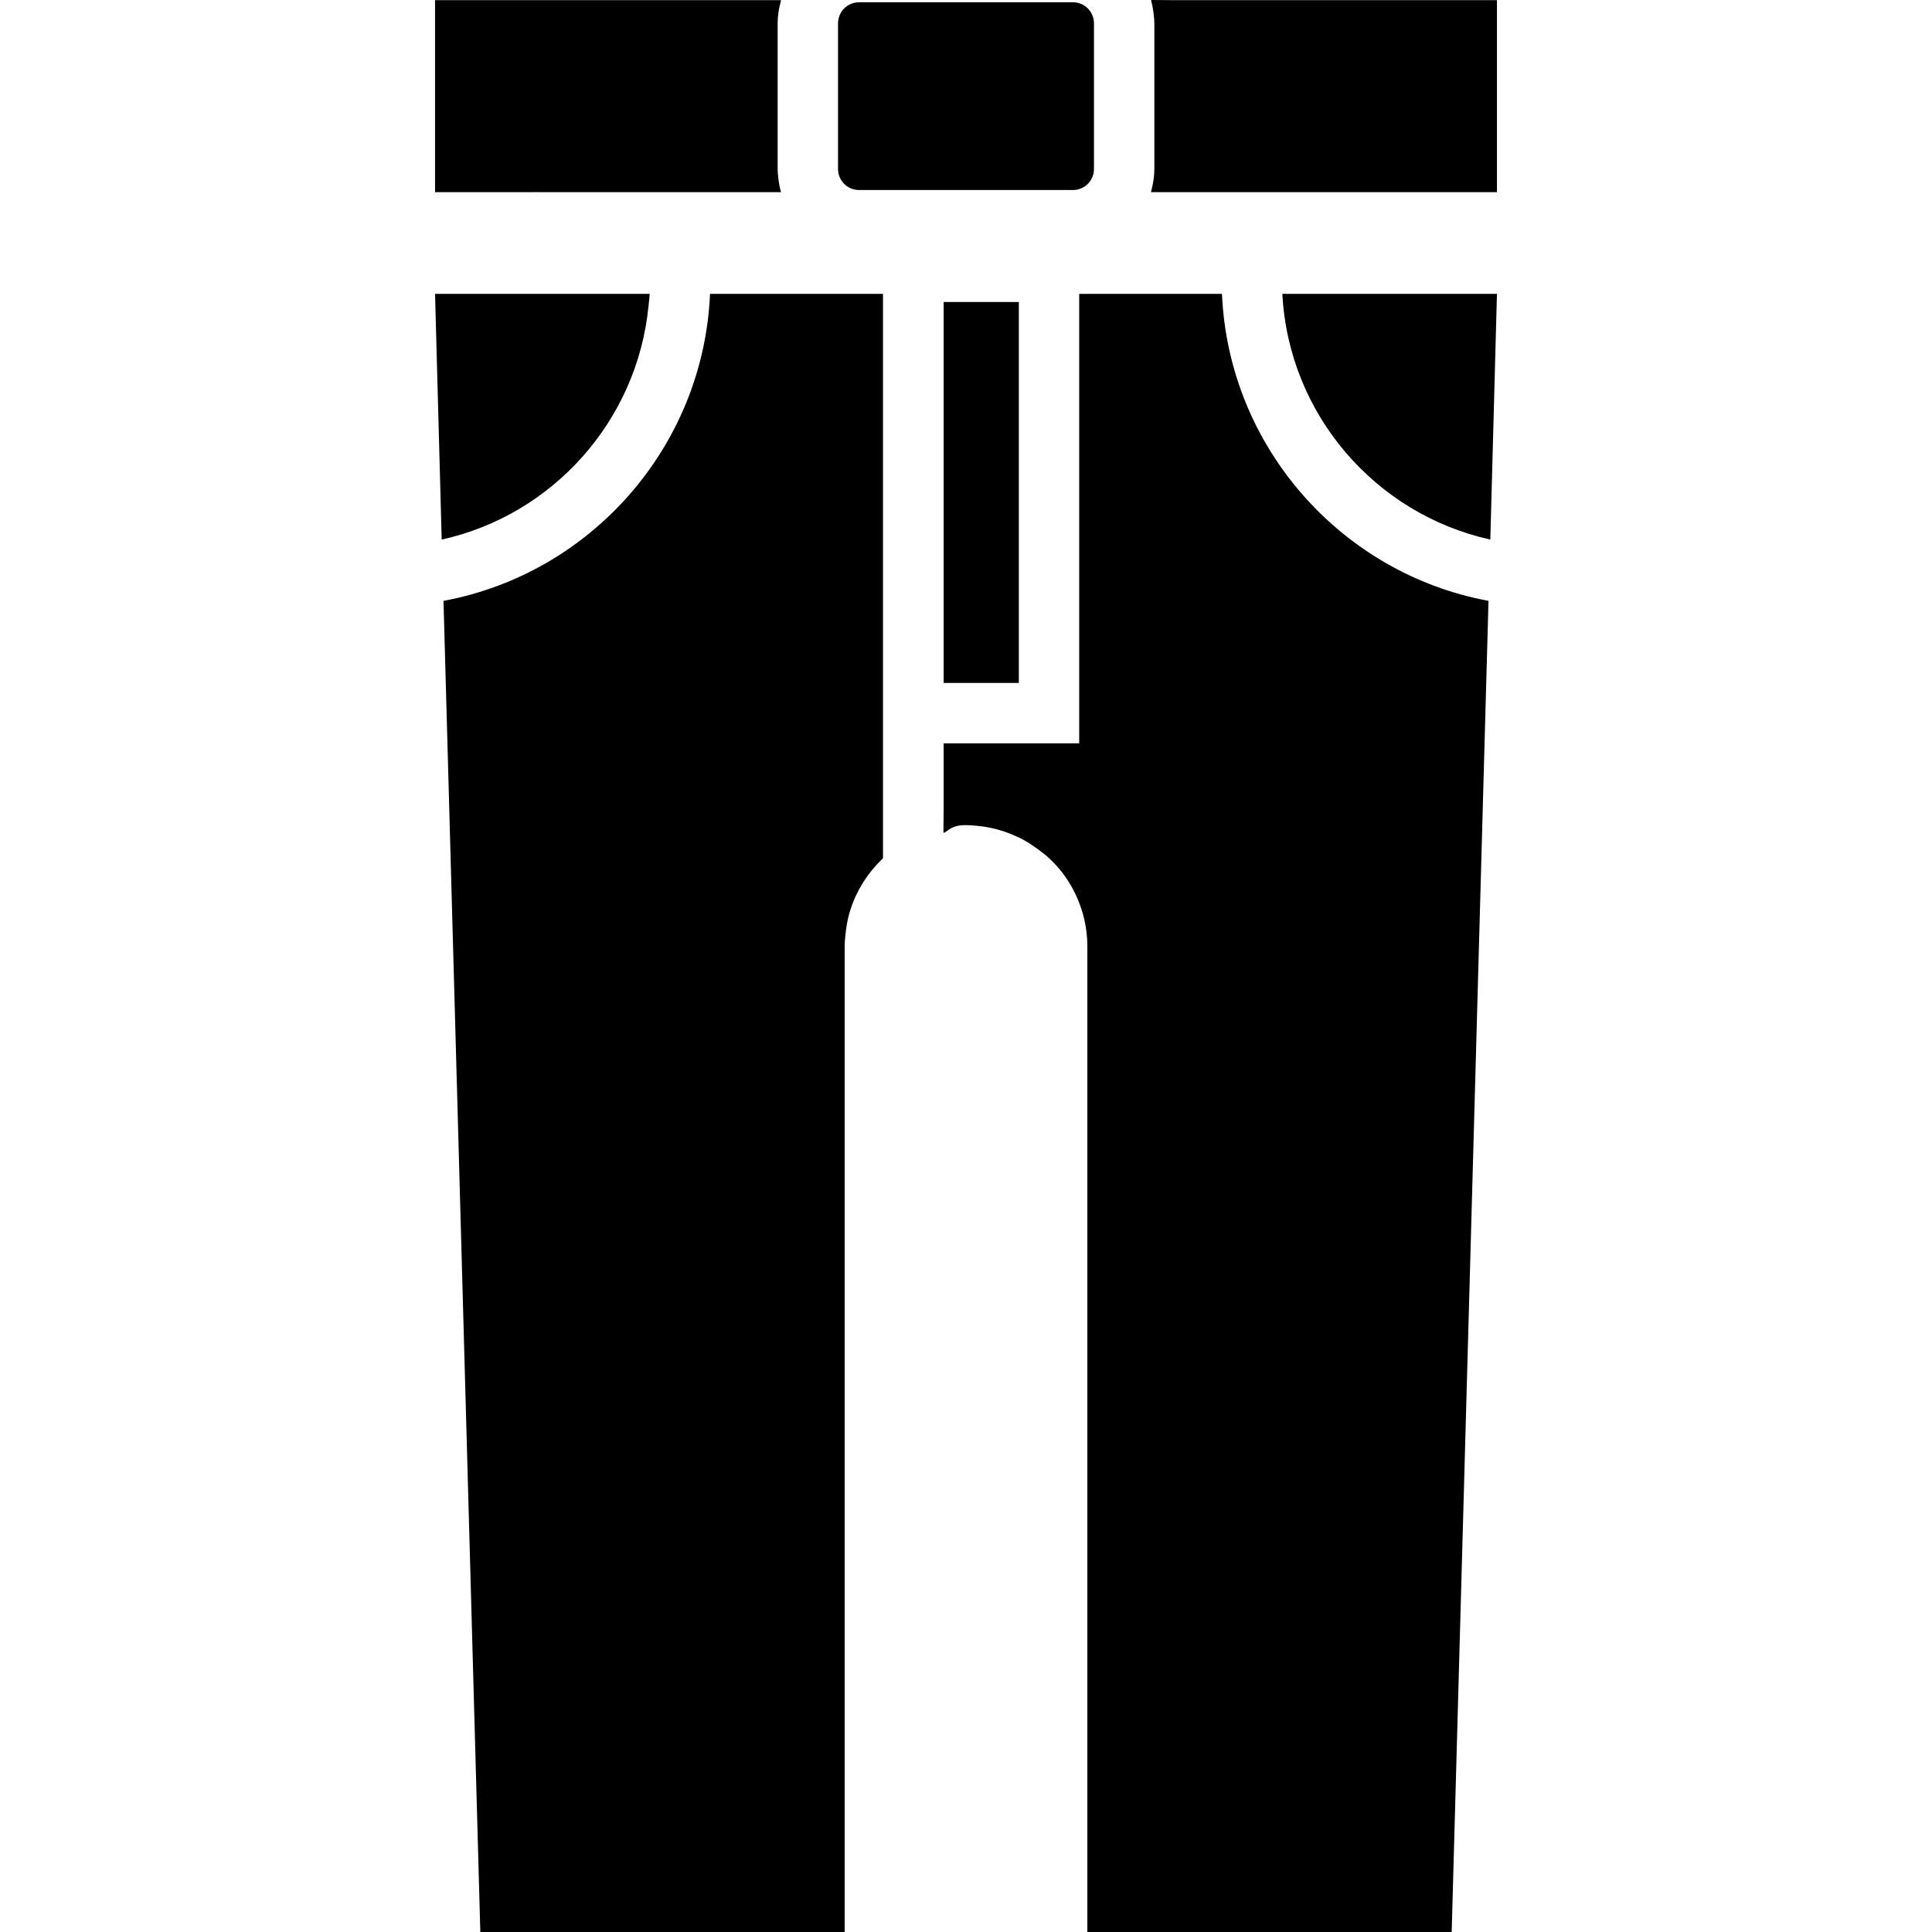 <!--?xml version="1.0" encoding="utf-8"?-->
<!-- Generator: Adobe Illustrator 18.1.1, SVG Export Plug-In . SVG Version: 6.00 Build 0)  -->

<svg version="1.1" id="_x31_0" xmlns="http://www.w3.org/2000/svg" xmlns:xlink="http://www.w3.org/1999/xlink" x="0px" y="0px" viewBox="0 0 512 512" style="width: 64px; height: 64px; opacity: 1;" xml:space="preserve">
<style type="text/css">
	.st0{fill:#374149;}
</style>
<g>
	<path class="st0" d="M171.869,81.056c0.102-1.008,0.242-2.004,0.301-3.019h-0.016c0.004-0.051,0.016-0.106,0.016-0.157h-55.202
		l-1.516-0.008v0.008h-0.16l1.762,65.112C146.433,136.5,168.877,111.604,171.869,81.056z" style="fill: rgb(0, 0, 0);"></path>
	<rect x="250.081" y="80.036" class="st0" width="19.92" height="100.953" style="fill: rgb(0, 0, 0);"></rect>
	<path class="st0" d="M117.533,159.233L127.29,512h96.554V250.826c0-0.934,0.086-1.867,0.172-2.793
		c0.058-0.605,0.129-1.21,0.218-1.824c0.141-0.922,0.278-1.843,0.488-2.746c1.442-6.238,4.801-11.761,9.281-15.998V77.88h-45.836
		C186.406,118.518,156.487,152.03,117.533,159.233z" style="fill: rgb(0, 0, 0);"></path>
	<path class="st0" d="M323.836,77.88h-37.837v119.107h-35.918v16.764l-0.066,6.851c0.027-0.011,0.043-0.031,0.066-0.042v0.187
		c1.41-0.637,2-2.082,5.922-2.082c0.961,0,1.839,0.082,2.718,0.164c3.758,0.32,7.281,1.277,10.558,2.796
		c0.801,0.321,1.602,0.719,2.402,1.203c0.797,0.477,1.519,0.875,2.238,1.438c0.722,0.48,1.442,0.961,2.082,1.519
		c0.962,0.641,1.84,1.442,2.719,2.32c1.359,1.359,2.558,2.722,3.601,4.238c3.679,5.281,5.839,11.678,5.839,18.482V512h96.55
		l9.758-352.767C355.514,152.03,325.594,118.518,323.836,77.88z" style="fill: rgb(0, 0, 0);"></path>
	<path class="st0" d="M342.792,77.88l-2.797-0.011l0.004,0.011h-0.164c1.679,31.998,24.716,58.394,55.116,65.112l1.707-63.245
		l0.05-1.71h-0.004l0.004-0.157H342.792z" style="fill: rgb(0, 0, 0);"></path>
	<path class="st0" d="M142.652,50.922h7.999h10.499h45.817c-0.222-0.766-0.379-1.578-0.519-2.39
		c-0.078-0.442-0.133-0.883-0.184-1.328c-0.09-0.805-0.18-1.61-0.18-2.442V6.206c0-1.89,0.282-3.695,0.719-5.406
		c0.066-0.191,0.09-0.41,0.164-0.594h-0.035c0.015-0.055,0.019-0.11,0.035-0.164H161.15h-10.499h-7.999h-8.862h-18.498v50.878
		h18.498H142.652z" style="fill: rgb(0, 0, 0);"></path>
	<path class="st0" d="M390.952,0.043h-21.6h-7.999h-26.717h-22.994L305.19,0c0.007,0.016,0.004,0.031,0.007,0.043h-0.16
		c0.203,0.691,0.332,1.422,0.469,2.152c0.106,0.574,0.184,1.148,0.246,1.73c0.078,0.75,0.164,1.5,0.164,2.281v38.555
		c0,1.887-0.282,3.695-0.715,5.406c-0.066,0.191-0.086,0.406-0.164,0.594h0.035c-0.015,0.05-0.019,0.109-0.035,0.16h29.599h26.717
		h7.999h21.6h5.757V0.043H390.952z" style="fill: rgb(0, 0, 0);"></path>
	<path class="st0" d="M227.684,50.359h56.636c3.117,0,5.597-2.477,5.597-5.598V6.206c0-3.121-2.48-5.601-5.597-5.601h-56.636
		c-3.121,0-5.601,2.48-5.601,5.601v38.555C222.083,47.882,224.563,50.359,227.684,50.359z" style="fill: rgb(0, 0, 0);"></path>
</g>
</svg>
